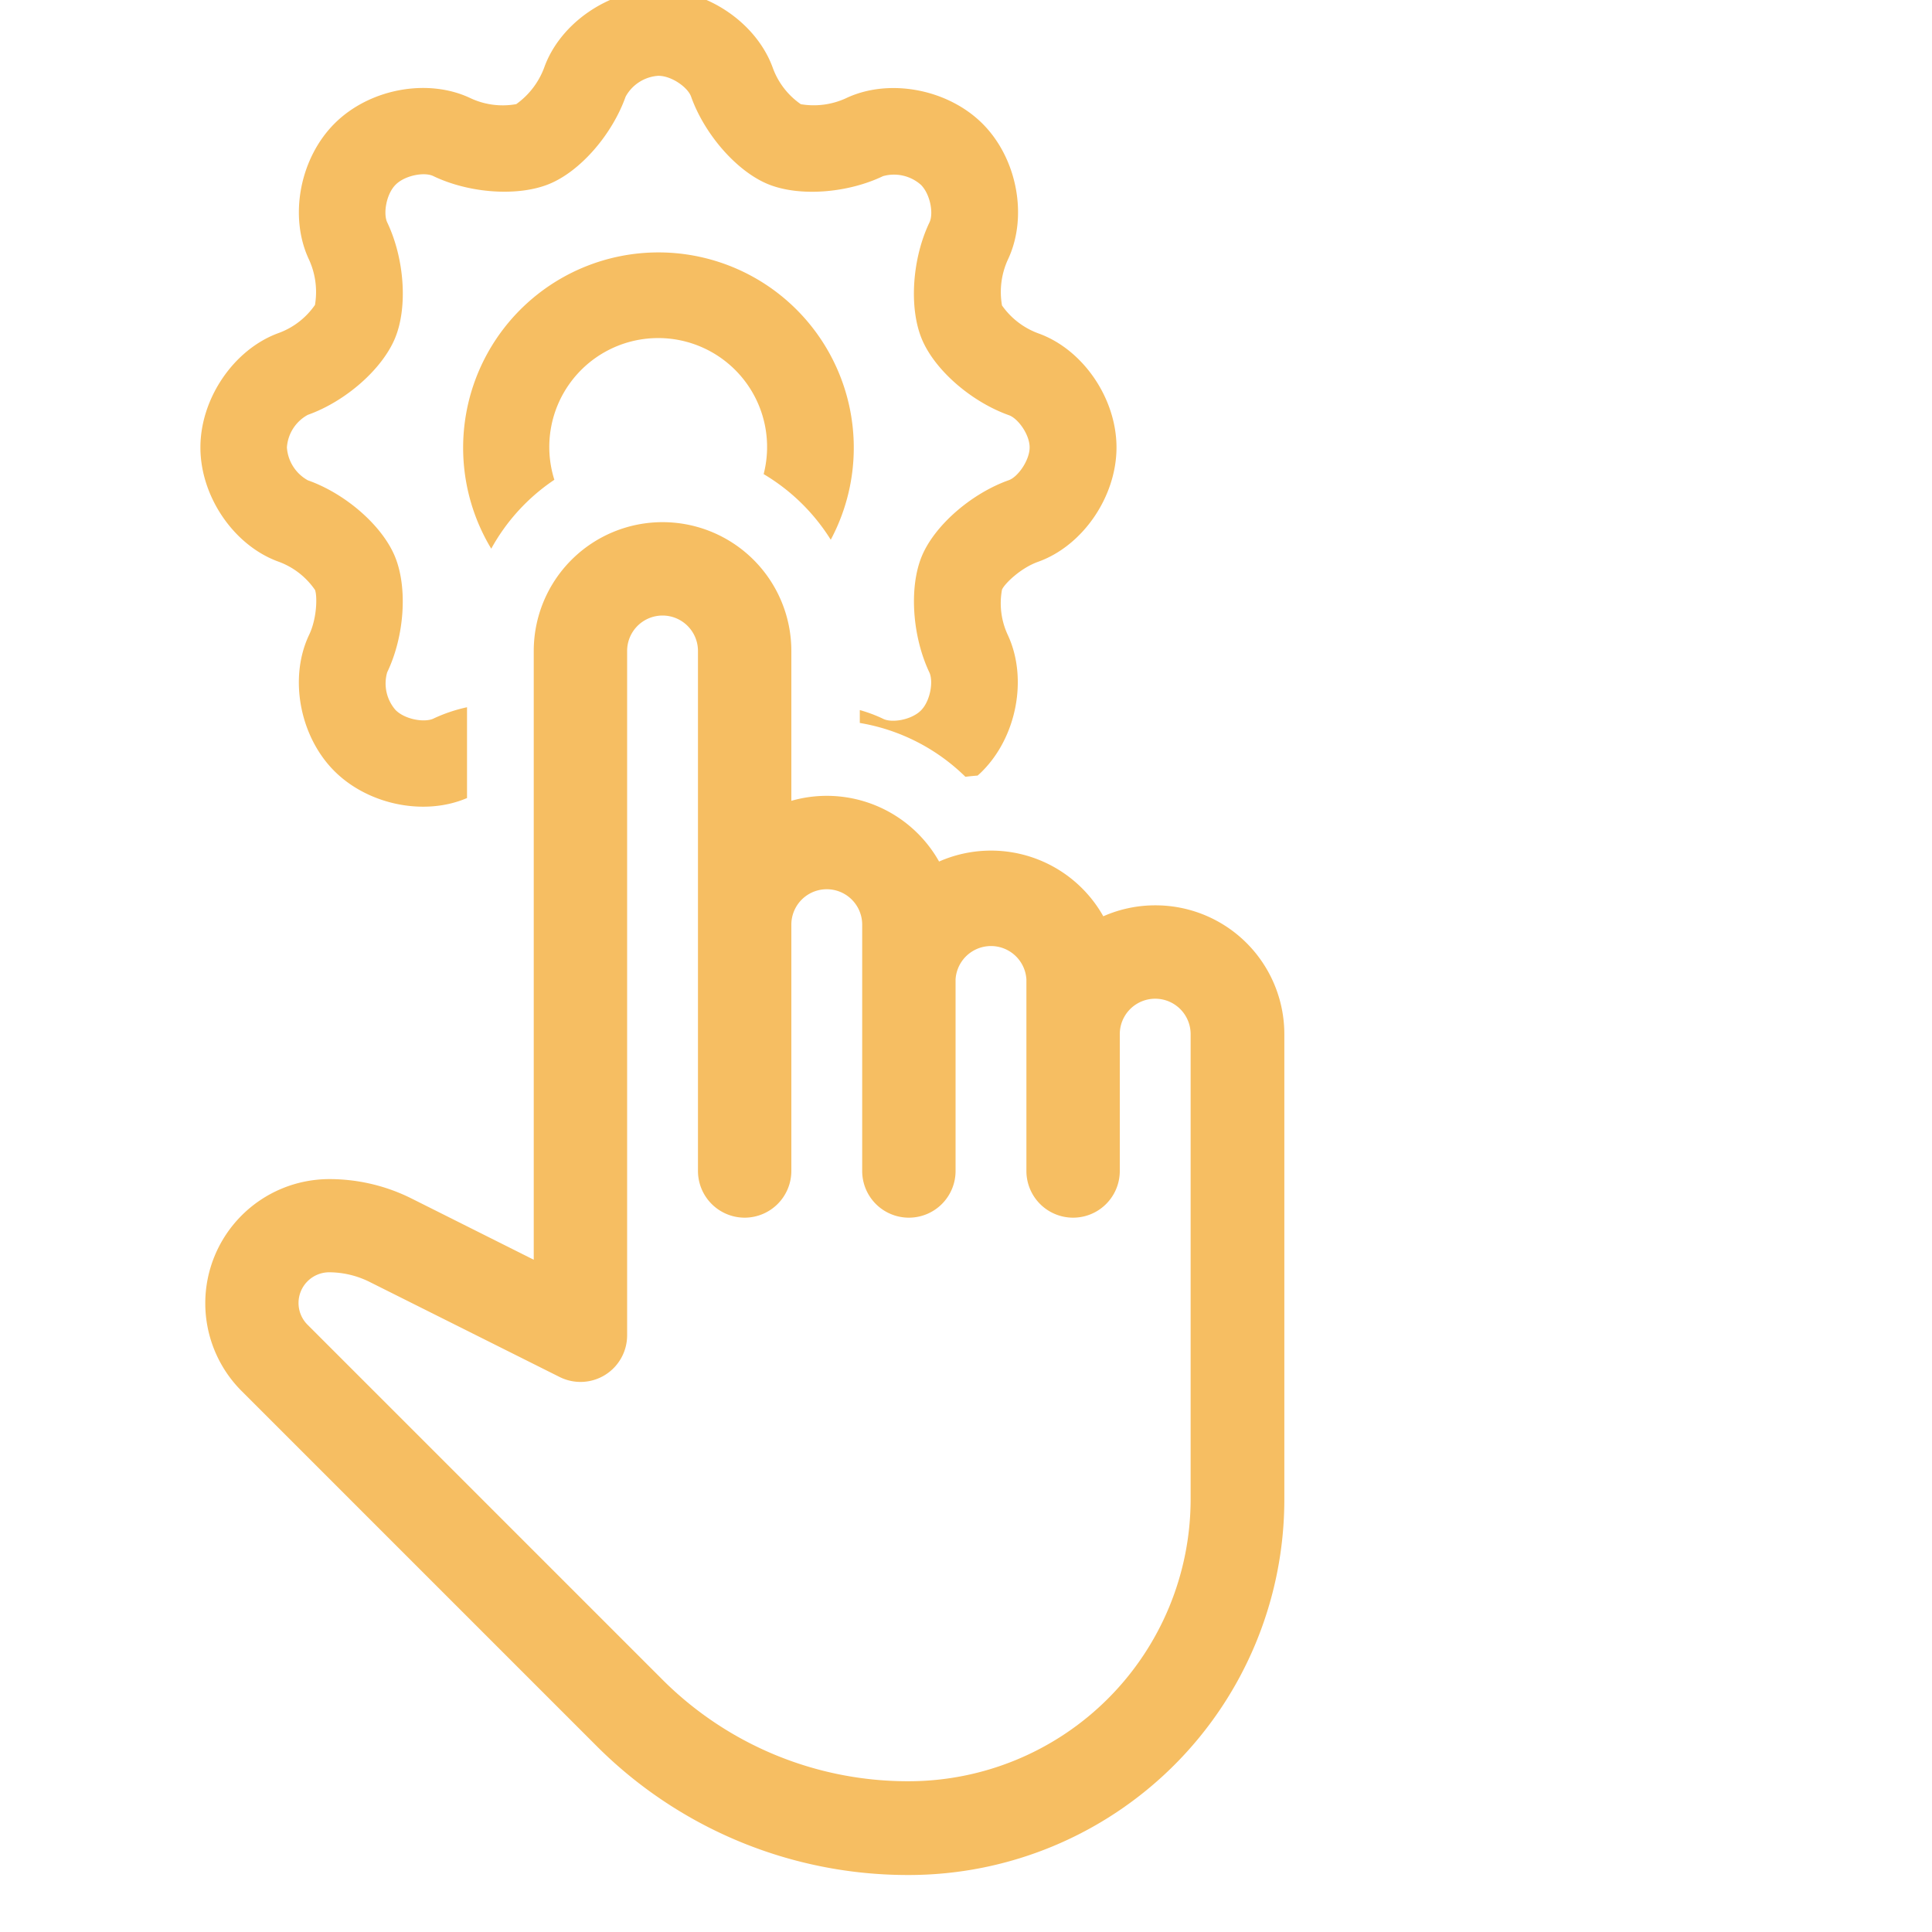 <svg id="Capa_1" data-name="Capa 1" xmlns="http://www.w3.org/2000/svg" viewBox="0 0 300 300"><path style="fill:#F6BE62;" d="M43.29,87.23a11.76,11.76,0,0,1,5.62,4.37c.35.83.36,4.34-.92,7-3.16,6.66-1.46,15.76,3.95,21.15,5.26,5.24,14,7,20.58,4.17V109.82a24.19,24.19,0,0,0-5.21,1.76c-1.36.65-4.4.16-5.88-1.32a6.26,6.26,0,0,1-1.31-5.86c2.7-5.62,3.2-13.18,1.2-18S53.63,76.64,47.8,74.58a6.32,6.32,0,0,1-3.25-5.1,6.24,6.24,0,0,1,3.24-5.06c5.84-2.07,11.53-7.06,13.54-11.88s1.48-12.38-1.2-18c-.65-1.36-.16-4.41,1.31-5.87s4.5-2,5.86-1.32c5.61,2.69,13.17,3.2,18,1.21S95.05,20.9,97.15,15a6.26,6.26,0,0,1,5.07-3.23c2.09,0,4.59,1.81,5.09,3.23,2.08,5.85,7.06,11.56,11.89,13.57s12.35,1.45,17.92-1.22A6.31,6.31,0,0,1,143,28.7c1.47,1.47,2,4.51,1.31,5.87-2.67,5.61-3.17,13.17-1.2,18s7.66,9.8,13.55,11.9c1.42.5,3.22,3,3.22,5s-1.81,4.58-3.23,5.09c-5.88,2.09-11.57,7.08-13.53,11.85s-1.49,12.33,1.19,18c.65,1.38.16,4.43-1.3,5.9s-4.52,2-5.89,1.3a22.19,22.19,0,0,0-3.61-1.35v2a30.63,30.63,0,0,1,16.4,8.36c.63-.08,1.26-.14,1.89-.19.24-.21.48-.42.7-.65,5.41-5.4,7.1-14.5,4-21.16a11.62,11.62,0,0,1-.91-7.06c.34-.84,2.82-3.34,5.62-4.33,6.93-2.48,12.16-10.11,12.16-17.75s-5.23-15.27-12.18-17.73a11.89,11.89,0,0,1-5.6-4.32,12.09,12.09,0,0,1,.9-7.09c3.17-6.65,1.48-15.74-3.93-21.14S138,12.09,131.35,15.26a12,12,0,0,1-7,.92A11.73,11.73,0,0,1,120,10.54C117.5,3.6,109.87-1.63,102.22-1.63S86.94,3.6,84.49,10.53a12.19,12.19,0,0,1-4.33,5.64,11.81,11.81,0,0,1-7.07-.91c-6.64-3.18-15.74-1.49-21.15,3.93S44.83,33.68,48,40.35a12.09,12.09,0,0,1,.91,7,11.77,11.77,0,0,1-5.61,4.35C36.35,54.2,31.12,61.83,31.12,69.48S36.35,84.75,43.29,87.23Z"/><path style="fill:#F6BE62;" d="M86.08,74.5a16.91,16.91,0,1,1,32.5-.88A30.84,30.84,0,0,1,129,83.81,30.33,30.33,0,1,0,76.28,85.2,30.67,30.67,0,0,1,86.08,74.5Z"/><path style="fill:#F6BE62;" d="M179.39,140.58a19.9,19.9,0,0,0-8.07,1.7,20,20,0,0,0-25.5-8.5,20,20,0,0,0-22.94-9.43V101.08a20,20,0,1,0-40,0v94.53l-19-9.52a28.52,28.52,0,0,0-12.74-3A19.28,19.28,0,0,0,37.52,216l55,55a68.28,68.28,0,0,0,48.65,20.15,58.32,58.32,0,0,0,58.26-58.25V160.58A20,20,0,0,0,179.39,140.58Zm-63.76,48.5a7.26,7.26,0,0,0,7.25-7.25V143.58a5.5,5.5,0,0,1,11,0v38.25a7.25,7.25,0,1,0,14.5,0V152.08a5.51,5.51,0,0,1,11,0v29.75a7.25,7.25,0,1,0,14.5,0V160.58a5.5,5.5,0,0,1,11,0v72.26a43.81,43.81,0,0,1-43.76,43.75,53.9,53.9,0,0,1-38.39-15.91l-55-55a4.77,4.77,0,0,1,3.35-8.12,14.18,14.18,0,0,1,6.26,1.47L86.9,213.82a7.24,7.24,0,0,0,10.48-6.48V101.08a5.5,5.5,0,1,1,11,0v80.75A7.26,7.26,0,0,0,115.63,189.08Z"/></svg>
